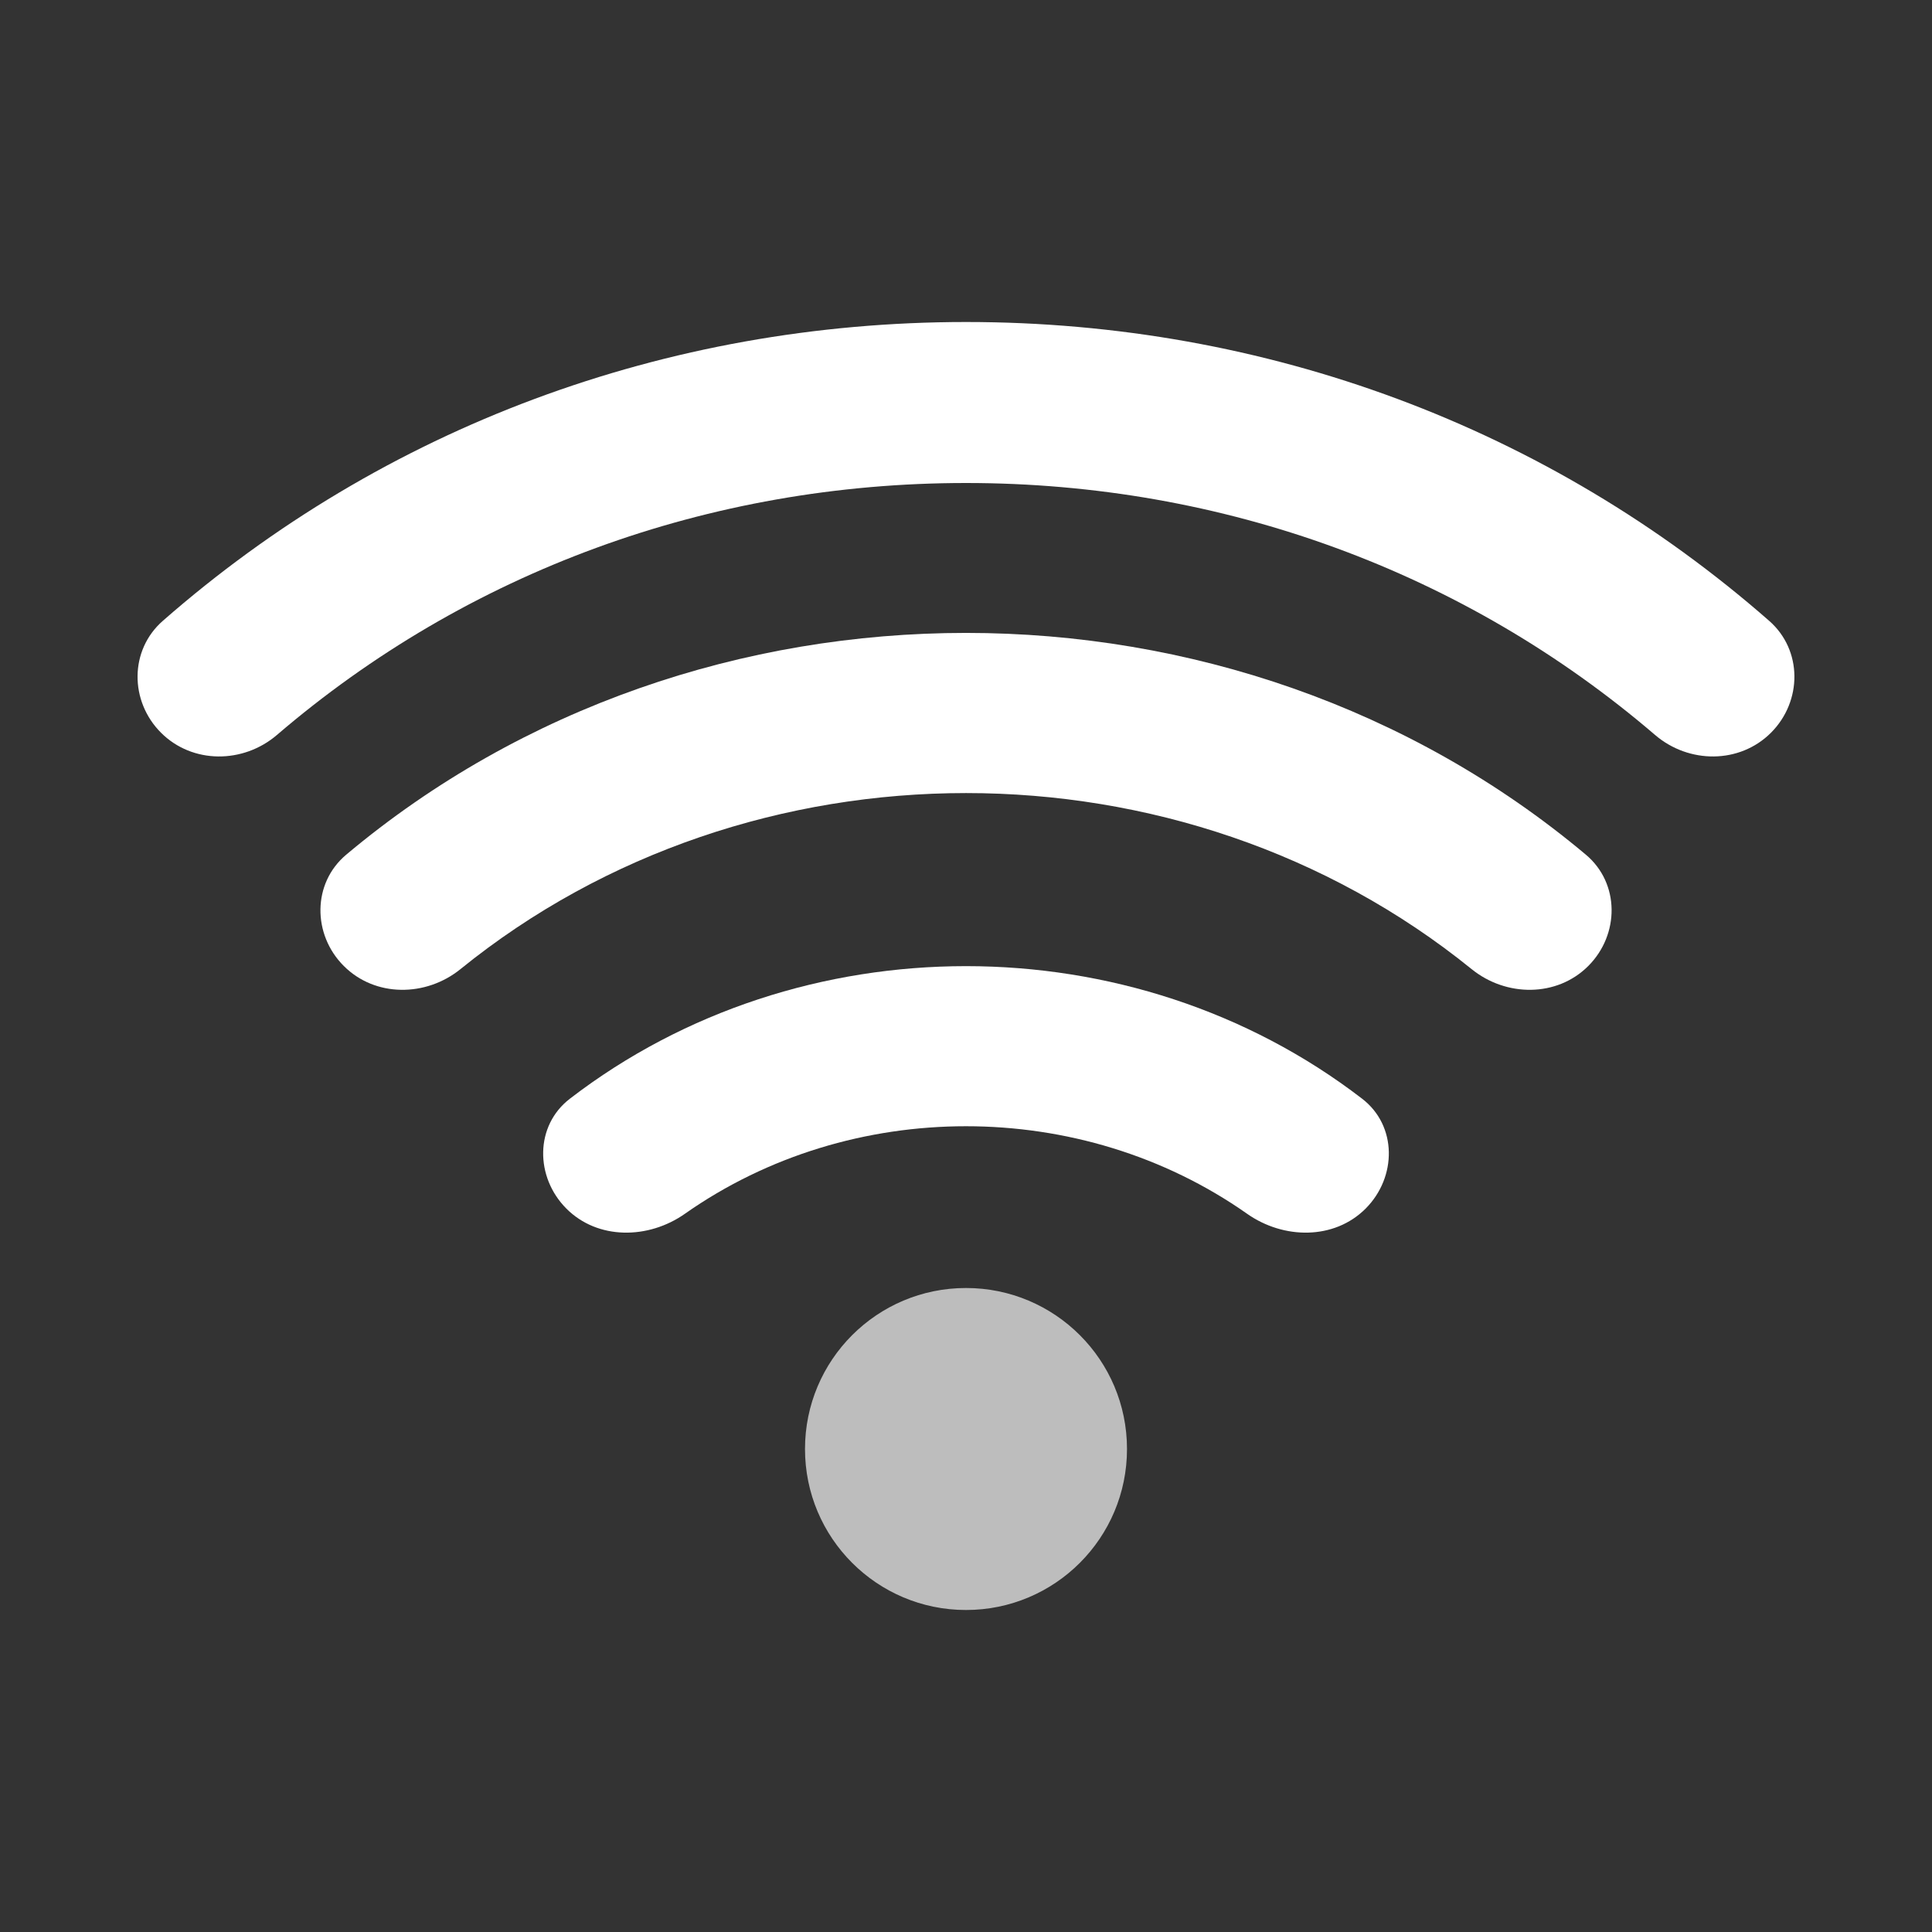 <svg width="24" height="24" viewBox="0 0 24 24" fill="none" xmlns="http://www.w3.org/2000/svg">
<rect x="0" y="0" width="24" height="24" fill="#333333" stroke="none"/>
<path d="M12 6C15.196 6 18.198 7.105 20.56 9.13C20.979 9.489 21.61 9.492 22 9.102C22.39 8.711 22.393 8.076 21.977 7.712C19.237 5.311 15.731 4 12 4C8.269 4.001 4.763 5.311 2.023 7.712C1.607 8.076 1.609 8.711 2 9.102C2.39 9.492 3.021 9.489 3.44 9.13C5.802 7.105 8.804 6 12 6ZM16.964 15.014C17.354 14.623 17.358 13.984 16.92 13.648C14.066 11.453 9.934 11.453 7.08 13.648C6.642 13.984 6.646 14.623 7.036 15.014C7.426 15.405 8.056 15.396 8.508 15.078C10.571 13.628 13.429 13.628 15.492 15.078C15.944 15.396 16.573 15.405 16.964 15.014Z" fill="white"/>
<path d="M19.73 12C20.12 11.61 20.123 10.972 19.7 10.617C15.324 6.944 8.677 6.944 4.301 10.617C3.878 10.972 3.88 11.61 4.271 12C4.661 12.39 5.292 12.386 5.721 12.038C9.321 9.123 14.68 9.123 18.28 12.038C18.709 12.386 19.34 12.39 19.73 12Z" fill="white"/>
<path d="M12 20C13.105 20 14 19.105 14 18C14 16.895 13.105 16 12 16C10.895 16 10 16.895 10 18C10 19.105 10.895 20 12 20Z" fill="#BDBDBD"/>
</svg>
